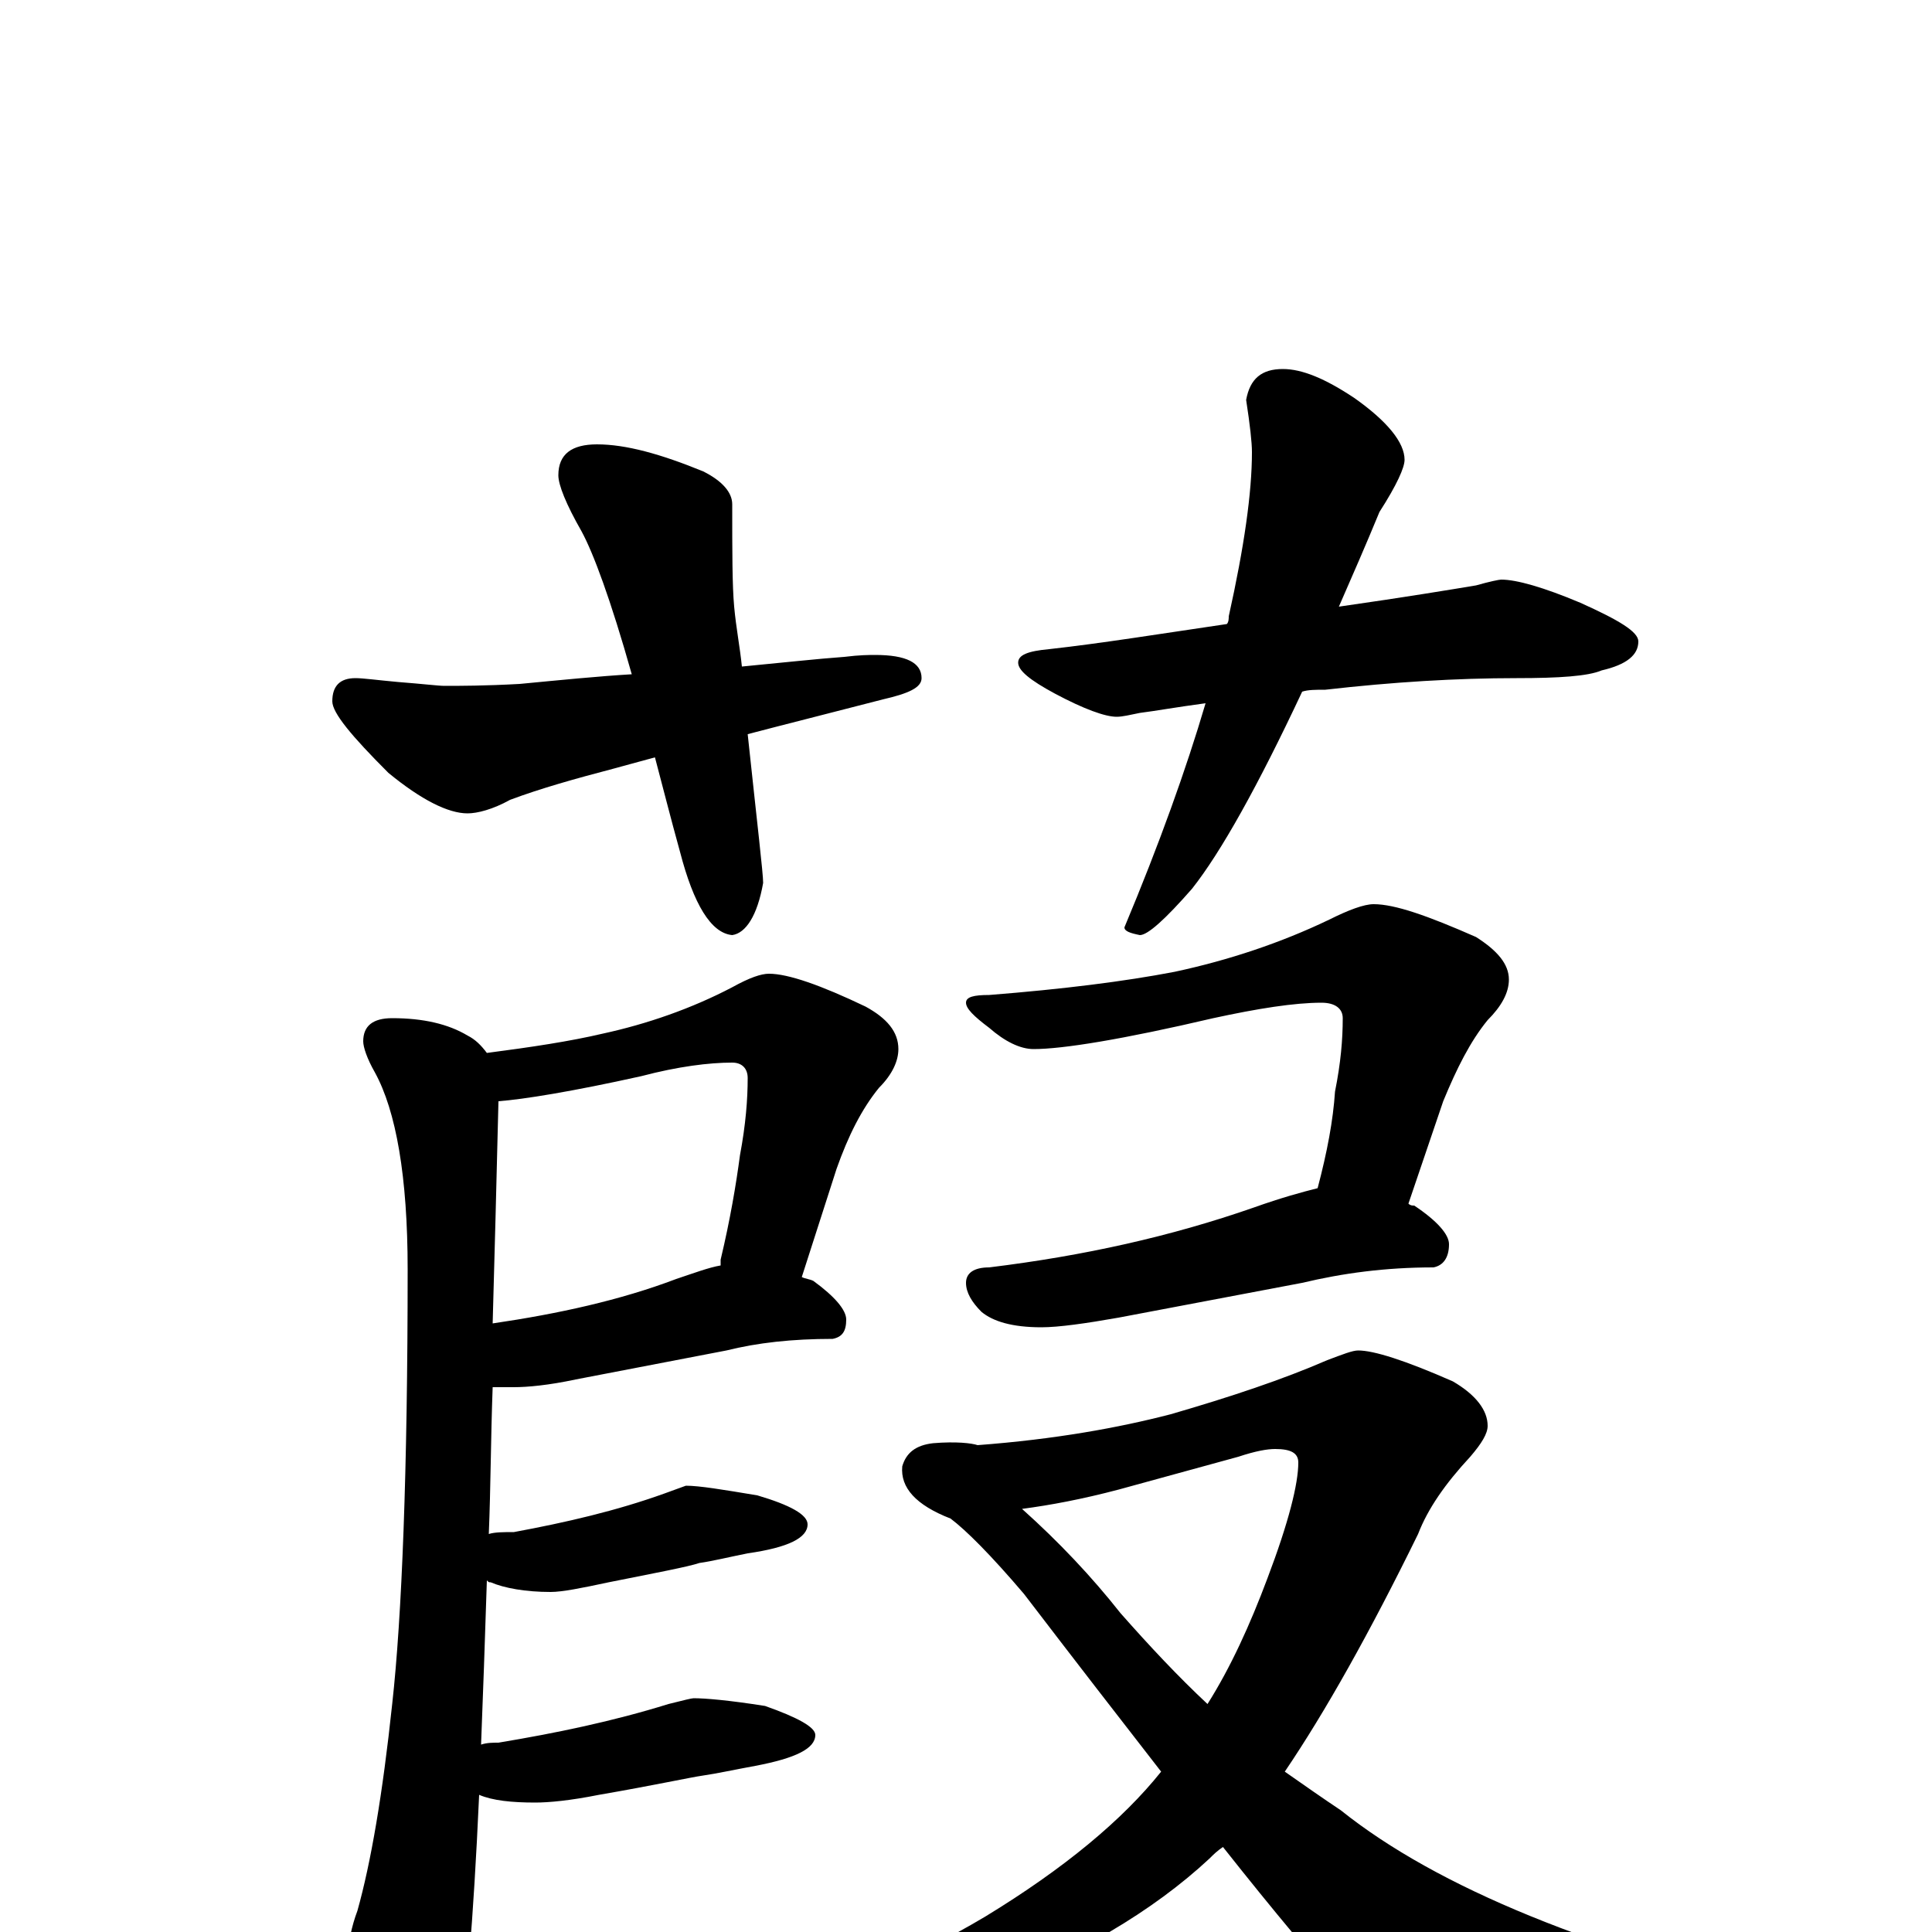 <?xml version="1.0" encoding="utf-8" ?>
<!DOCTYPE svg PUBLIC "-//W3C//DTD SVG 1.1//EN" "http://www.w3.org/Graphics/SVG/1.1/DTD/svg11.dtd">
<svg version="1.1" id="Layer_1" xmlns="http://www.w3.org/2000/svg" xmlns:xlink="http://www.w3.org/1999/xlink" x="0px" y="145px" width="1000px" height="1000px" viewBox="0 0 1000 1000" enable-background="new 0 0 1000 1000" xml:space="preserve">
<g id="Layer_1">
<path id="glyph" transform="matrix(1 0 0 -1 0 1000)" d="M309,770C324,770 342,765 364,756C374,751 379,745 379,739C379,714 379,697 380,686C381,675 383,665 384,655C405,657 423,659 437,660C445,661 450,661 453,661C469,661 477,657 477,649C477,644 470,641 457,638C430,631 406,625 387,620C392,573 395,548 395,543C392,526 386,517 379,516C368,517 359,532 352,559C347,577 343,593 339,608l-22,-6C298,597 280,592 264,586C255,581 247,579 242,579C232,579 218,586 201,600C182,619 172,631 172,637C172,645 176,649 184,649C188,649 195,648 206,647C219,646 227,645 230,645C238,645 251,645 269,646C290,648 310,650 327,651C316,690 307,714 301,725C293,739 289,749 289,754C289,765 296,770 309,770M664,809C674,809 686,804 701,794C718,782 727,771 727,762C727,758 723,749 714,735C707,718 700,702 693,686C728,691 752,695 764,697C771,699 776,700 777,700C785,700 799,696 818,688C838,679 848,673 848,668C848,661 842,656 829,653C822,650 807,649 785,649C754,649 721,647 686,643C681,643 677,643 674,642C651,593 632,559 617,540C603,524 594,516 590,516C585,517 582,518 582,520C600,563 614,602 624,636C609,634 598,632 590,631C585,630 581,629 578,629C572,629 561,633 546,641C533,648 527,653 527,657C527,661 532,663 543,664C570,667 601,672 635,677C636,678 636,680 636,681C644,717 648,745 648,766C648,771 647,780 645,793C647,804 653,809 664,809M398,496C408,496 425,490 448,479C459,473 465,466 465,457C465,451 462,444 455,437C446,426 439,412 433,395l-18,-56C417,338 419,338 421,337C432,329 438,322 438,317C438,311 436,308 431,307C410,307 392,305 376,301l-78,-15C284,283 273,282 266,282C261,282 258,282 255,282C254,255 254,230 253,206C256,207 261,207 266,207C293,212 319,218 344,227l11,4C362,231 374,229 392,226C409,221 418,216 418,211C418,204 408,199 387,196C377,194 369,192 362,191C356,189 340,186 315,181C301,178 291,176 285,176C272,176 261,178 254,181C253,181 253,181 252,182C251,151 250,122 249,97C252,98 255,98 258,98C288,103 317,109 346,118C354,120 358,121 359,121C365,121 377,120 396,117C413,111 422,106 422,102C422,95 412,90 391,86C380,84 371,82 364,81C357,80 339,76 310,71C295,68 284,67 277,67C265,67 255,68 248,71C245,4 241,-39 238,-57C234,-78 228,-89 219,-89C211,-89 203,-82 195,-68C185,-51 180,-34 180,-15C180,-6 182,3 185,11C192,36 198,71 203,118C208,163 211,238 211,343C211,391 205,425 194,445C190,452 188,458 188,461C188,469 193,473 203,473C219,473 232,470 242,464C246,462 249,459 252,455C275,458 295,461 312,465C335,470 358,478 379,489C388,494 394,496 398,496M258,430C257,389 256,350 255,315C289,320 321,327 350,338C359,341 367,344 373,345C373,346 373,347 373,348C378,369 381,387 383,402C386,418 387,431 387,442C387,447 384,450 379,450C367,450 351,448 332,443C296,435 271,431 258,430M711,532C722,532 739,526 764,515C775,508 781,501 781,493C781,486 777,479 770,472C761,461 754,447 747,430l-18,-53C730,376 731,376 732,376C744,368 750,361 750,356C750,349 747,345 742,344C717,344 695,341 674,336l-95,-18C562,315 548,313 539,313C524,313 514,316 508,321C503,326 500,331 500,336C500,341 504,344 512,344C561,350 606,360 649,375C663,380 674,383 682,385C687,404 690,420 691,435C694,450 695,462 695,473C695,478 691,481 684,481C670,481 651,478 628,473C581,462 550,457 535,457C528,457 520,461 512,468C504,474 500,478 500,481C500,484 504,485 512,485C550,488 582,492 608,497C636,503 663,512 688,524C698,529 706,532 711,532M703,301C711,301 727,296 752,285C764,278 770,270 770,262C770,258 767,253 761,246C748,232 739,219 734,206C709,155 686,114 665,83C675,76 685,69 694,63C744,23 825,-10 936,-36C947,-39 953,-44 953,-50C953,-54 947,-58 936,-61C875,-78 826,-86 787,-86C766,-86 749,-81 736,-70C721,-61 686,-23 633,44C630,42 628,40 626,38C597,11 557,-13 506,-32C463,-49 428,-58 402,-58C384,-58 375,-55 375,-50C375,-49 378,-47 384,-46C431,-32 473,-14 510,8C551,33 581,58 601,83C580,110 556,141 530,175C513,195 500,208 492,214C474,221 466,230 467,241C469,248 474,252 483,253C495,254 503,253 506,252C546,255 579,261 606,268C637,277 664,286 687,296C695,299 700,301 703,301M529,219C548,202 565,184 580,165C595,148 610,132 625,118C637,137 647,159 656,183C667,212 672,232 672,243C672,248 668,250 660,250C656,250 650,249 641,246l-62,-17C560,224 544,221 529,219z"/>
</g>
</svg>
